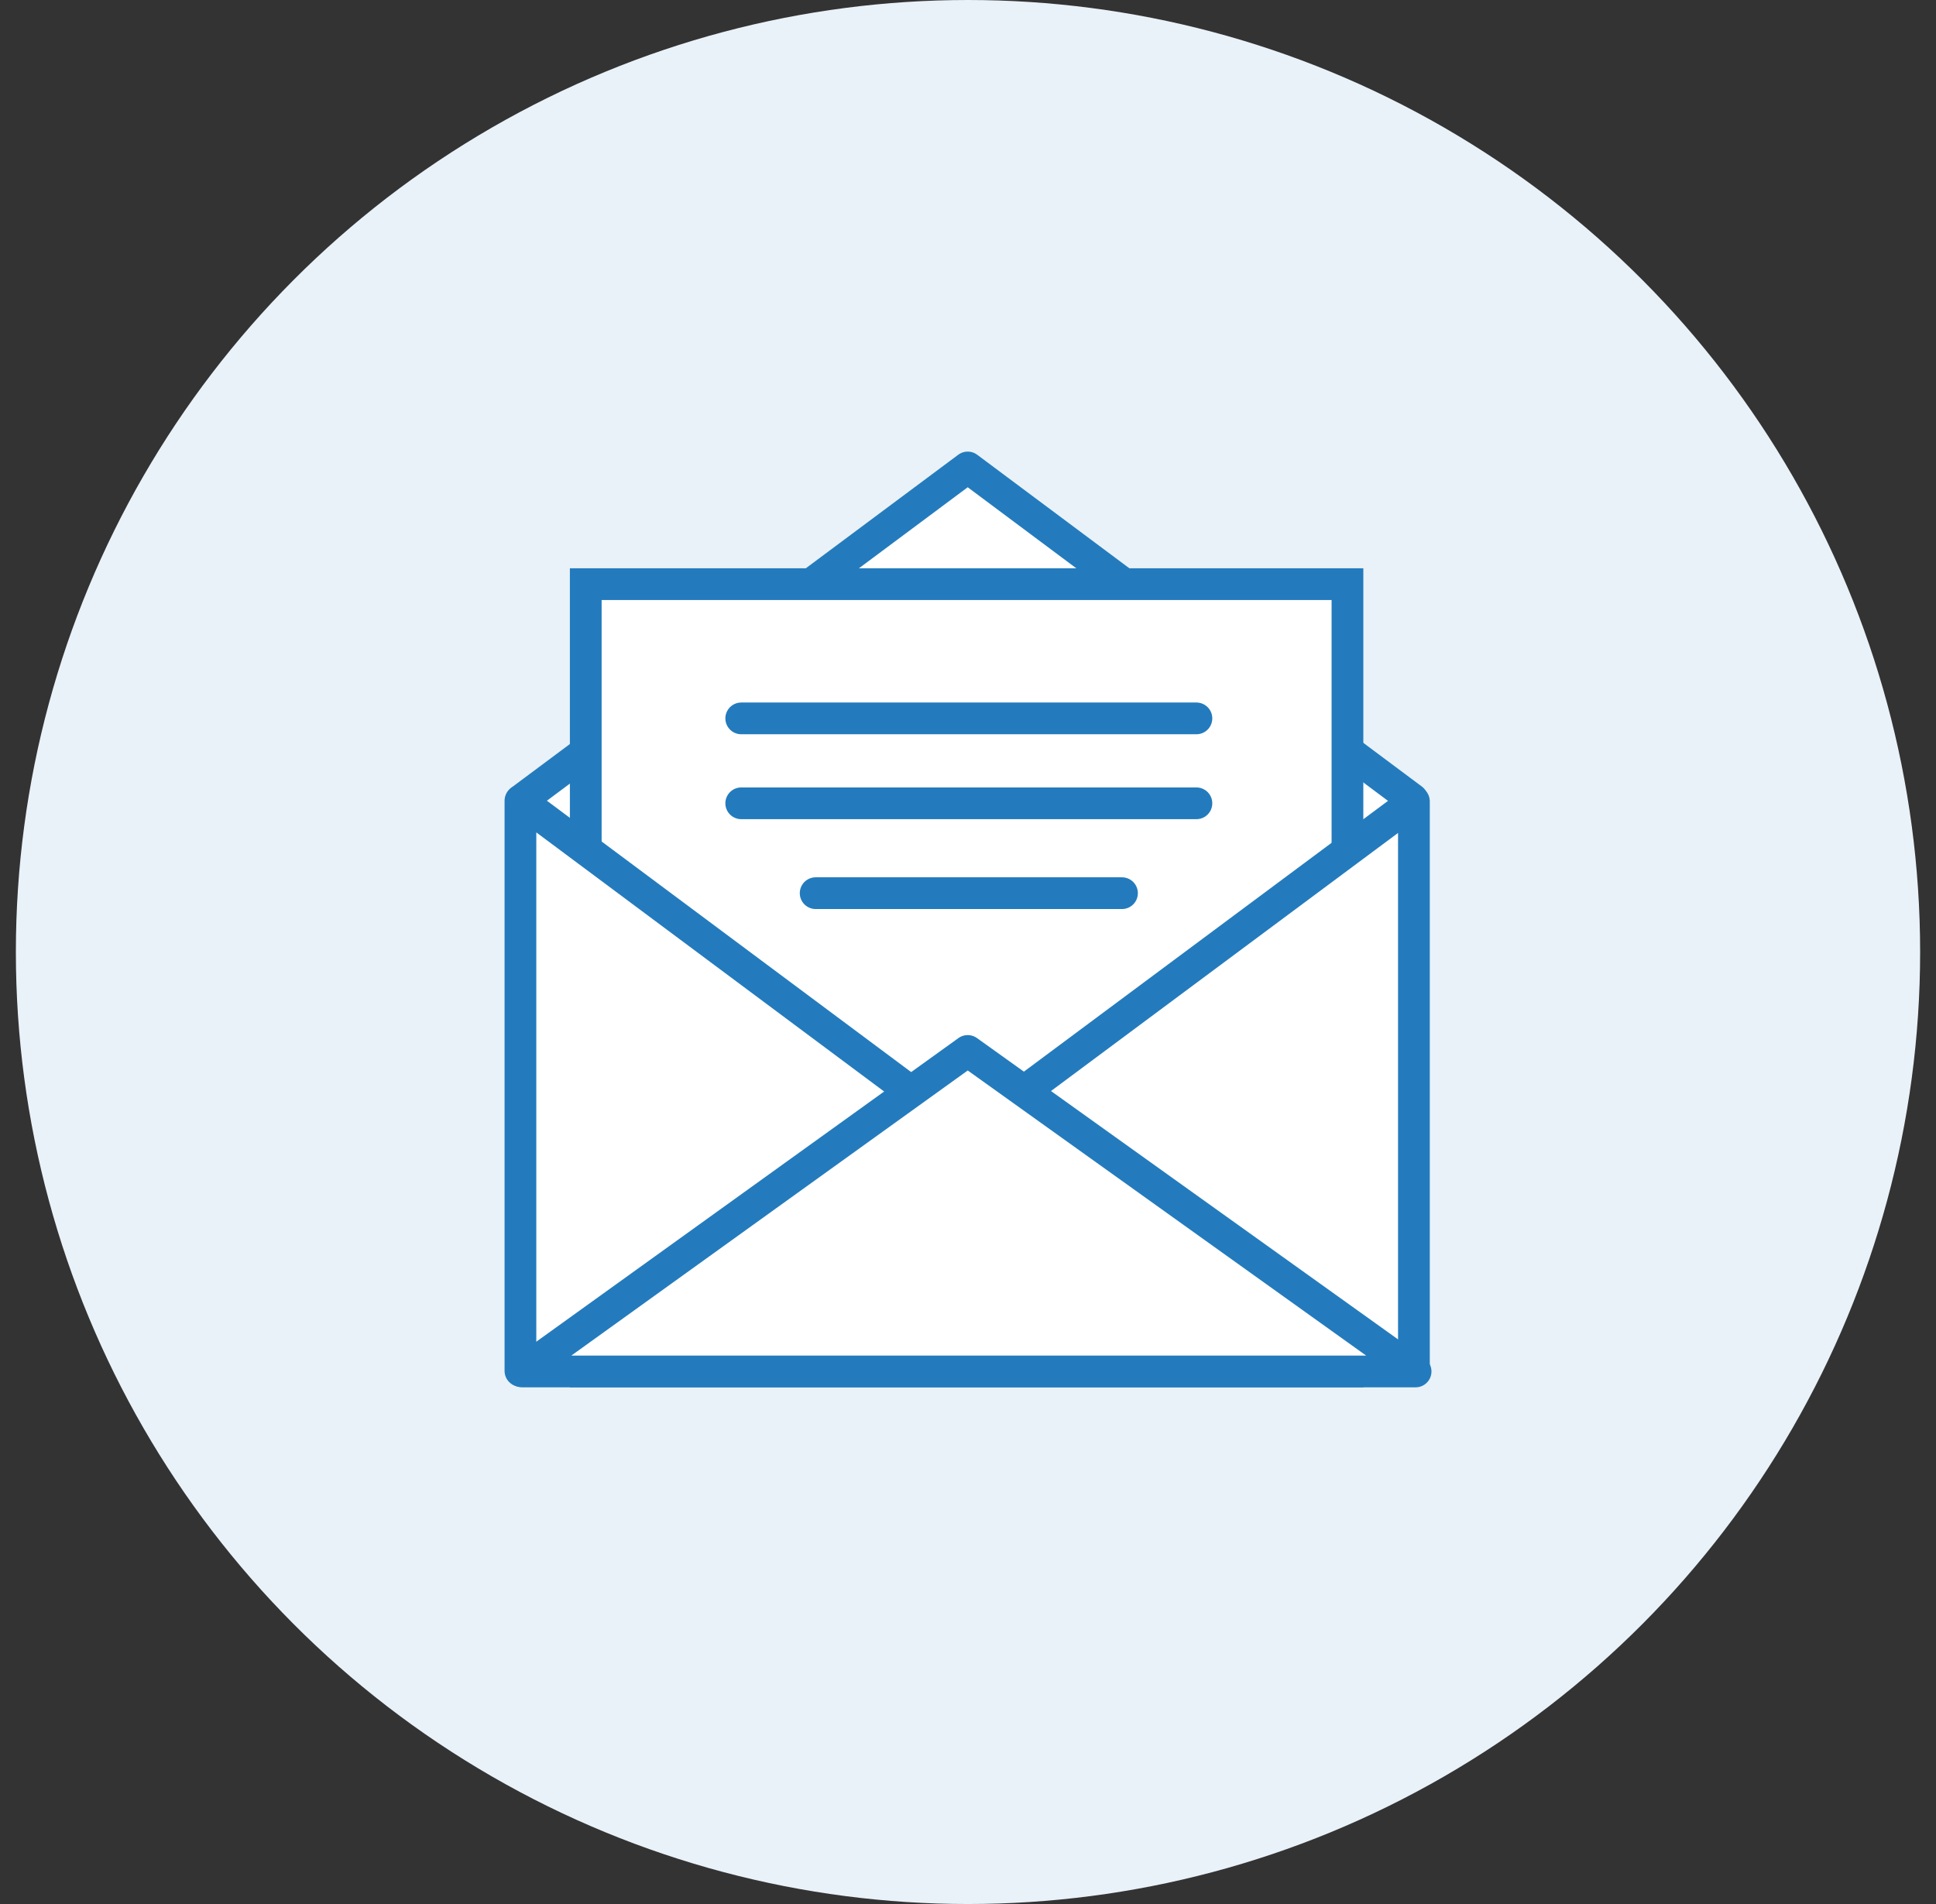 <svg width="61" height="60" viewBox="0 0 61 60" fill="none" xmlns="http://www.w3.org/2000/svg">
<rect x="0" y="0" width="61" height="60" fill="#333333" stroke="none"/>
<circle cx="30.5" cy="30" r="30" fill="#E9F2F8"/>
<path d="M30.491 14.731L16.415 25.218L16.485 41.405H44.497V25.183L30.491 14.731Z" fill="white" stroke="#237BBD" stroke-linejoin="round"/>
<path d="M18.456 18.408H42.456V43.218H18.456V18.408Z" fill="white" stroke="#237BBD"/>
<path d="M16.398 43.2V25.235L30.474 35.722L44.55 25.253V43.2H16.398Z" fill="white" stroke="#237BBD" stroke-linejoin="round"/>
<path d="M30.491 33.118L16.45 43.218H44.603L30.491 33.118Z" fill="white" stroke="#237BBD" stroke-linejoin="round"/>
<line x1="23.355" y1="22.638" x2="37.697" y2="22.638" stroke="#237BBD" stroke-linecap="round"/>
<line x1="23.355" y1="25.314" x2="37.697" y2="25.314" stroke="#237BBD" stroke-linecap="round"/>
<line x1="25.7" y1="28.146" x2="35.352" y2="28.146" stroke="#237BBD" stroke-linecap="round"/>
</svg>
